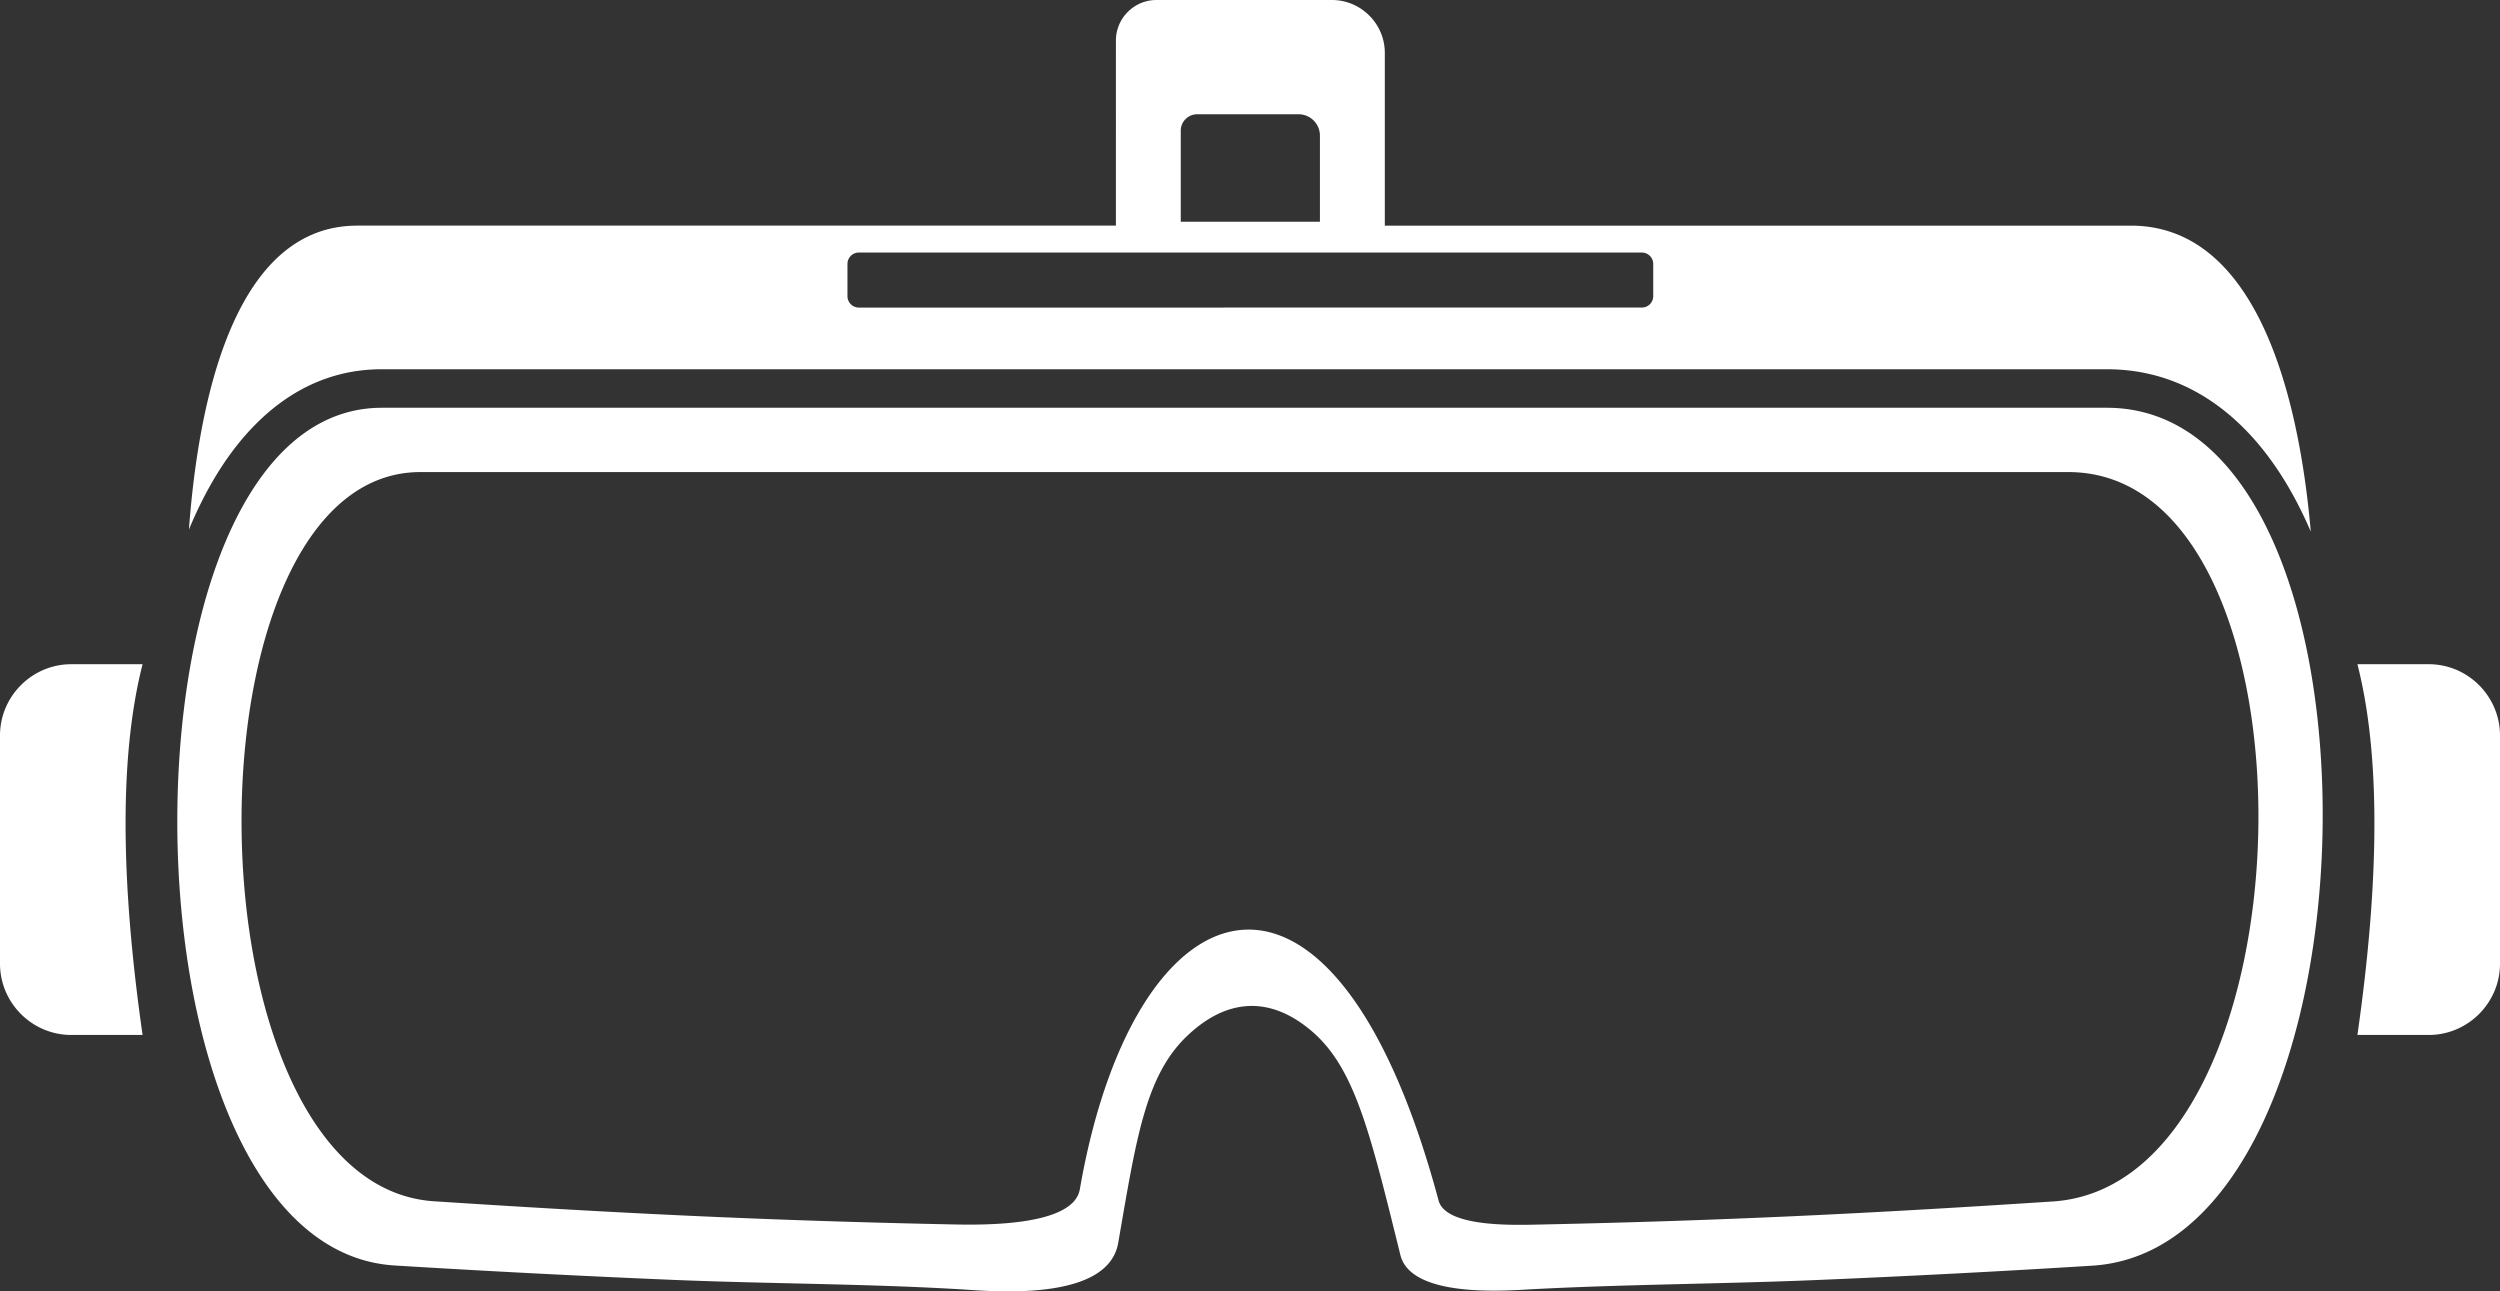 <svg xmlns="http://www.w3.org/2000/svg" shape-rendering="geometricPrecision" text-rendering="geometricPrecision" image-rendering="optimizeQuality" fill-rule="evenodd" clip-rule="evenodd" viewBox="0 0 512 264.47">
    <rect x="0" y="0" width="512" height="264.47" fill="#333333" stroke="none"/>
    <path fill="#FFFFFF" d="M38.69 108.45c2.32-31.07 10.99-62.24 34.46-62.24h155.39V8.3c0-4.57 3.73-8.3 8.3-8.3h35.94c5.96 0 10.83 4.89 10.83 10.82v35.39h152.78c24.57 0 34.14 31.61 36.86 62.67-3.32-7.75-7.47-14.52-12.45-19.88-7.84-8.42-17.6-13.38-29.33-13.38H78.2c-11.25 0-20.62 5.09-28.13 13.73-4.51 5.19-8.3 11.69-11.38 19.1zm-9.49 27.58H14.6c-8.03 0-14.6 6.57-14.6 14.6v46.73c0 8.03 6.57 14.6 14.6 14.6h14.6c-4.56-31.89-4.72-57.43 0-75.93zm453.6 0h14.6c8.03 0 14.6 6.57 14.6 14.6v46.73c0 8.03-6.57 14.6-14.6 14.6h-14.6c4.56-31.89 4.72-57.43 0-75.93zM78.2 83.51h353.27c19.69 0 32.68 17.79 39.21 42.15 3.09 11.54 4.75 24.63 4.98 37.97.23 13.32-.97 26.87-3.57 39.39-6.29 30.31-20.89 54.78-43.61 56.19-18.74 1.17-37.59 2.15-56.51 2.94-19.62.82-39.59.87-59.1 1.93-7.08.45-24.03 1.19-26.07-7.05-6.26-25.35-9.38-38.39-18.21-45.9-8.63-7.33-17.51-6.62-25.55 1.11-8.51 8.17-10.35 21.1-14.03 42.3-1.96 11.33-22.66 10.19-31.26 9.57-19.72-1.22-40.19-1.17-60.07-2-19.04-.8-38-1.78-56.85-2.94-21.65-1.32-35.33-25.34-41.19-55.26-2.45-12.52-3.55-26.14-3.29-39.53.25-13.42 1.87-26.61 4.82-38.25 6.25-24.6 18.57-42.62 37.03-42.62zm7.9 13.17h337.48c53.6 0 51.24 145.82-3.15 149.38-37.57 2.46-67.29 3.93-104.87 4.72-5.21.11-19.45.66-20.94-4.92-21.61-80.58-62.35-66.35-73.47-2.29-1.34 7.75-20.59 7.31-26.57 7.18-37.85-.79-67.85-2.26-105.7-4.73-51.72-3.39-52.42-149.34-2.78-149.34zM245.17 23.4h20.78a4.38 4.38 0 0 1 4.37 4.37v17.64h-28.5V26.75c0-1.84 1.51-3.35 3.35-3.35zM175.9 51.72h160.35c1.28 0 2.33 1.05 2.33 2.33v6.61c0 1.28-1.05 2.33-2.33 2.33H175.9a2.34 2.34 0 0 1-2.34-2.33v-6.61a2.34 2.34 0 0 1 2.34-2.33z"/>
</svg>
